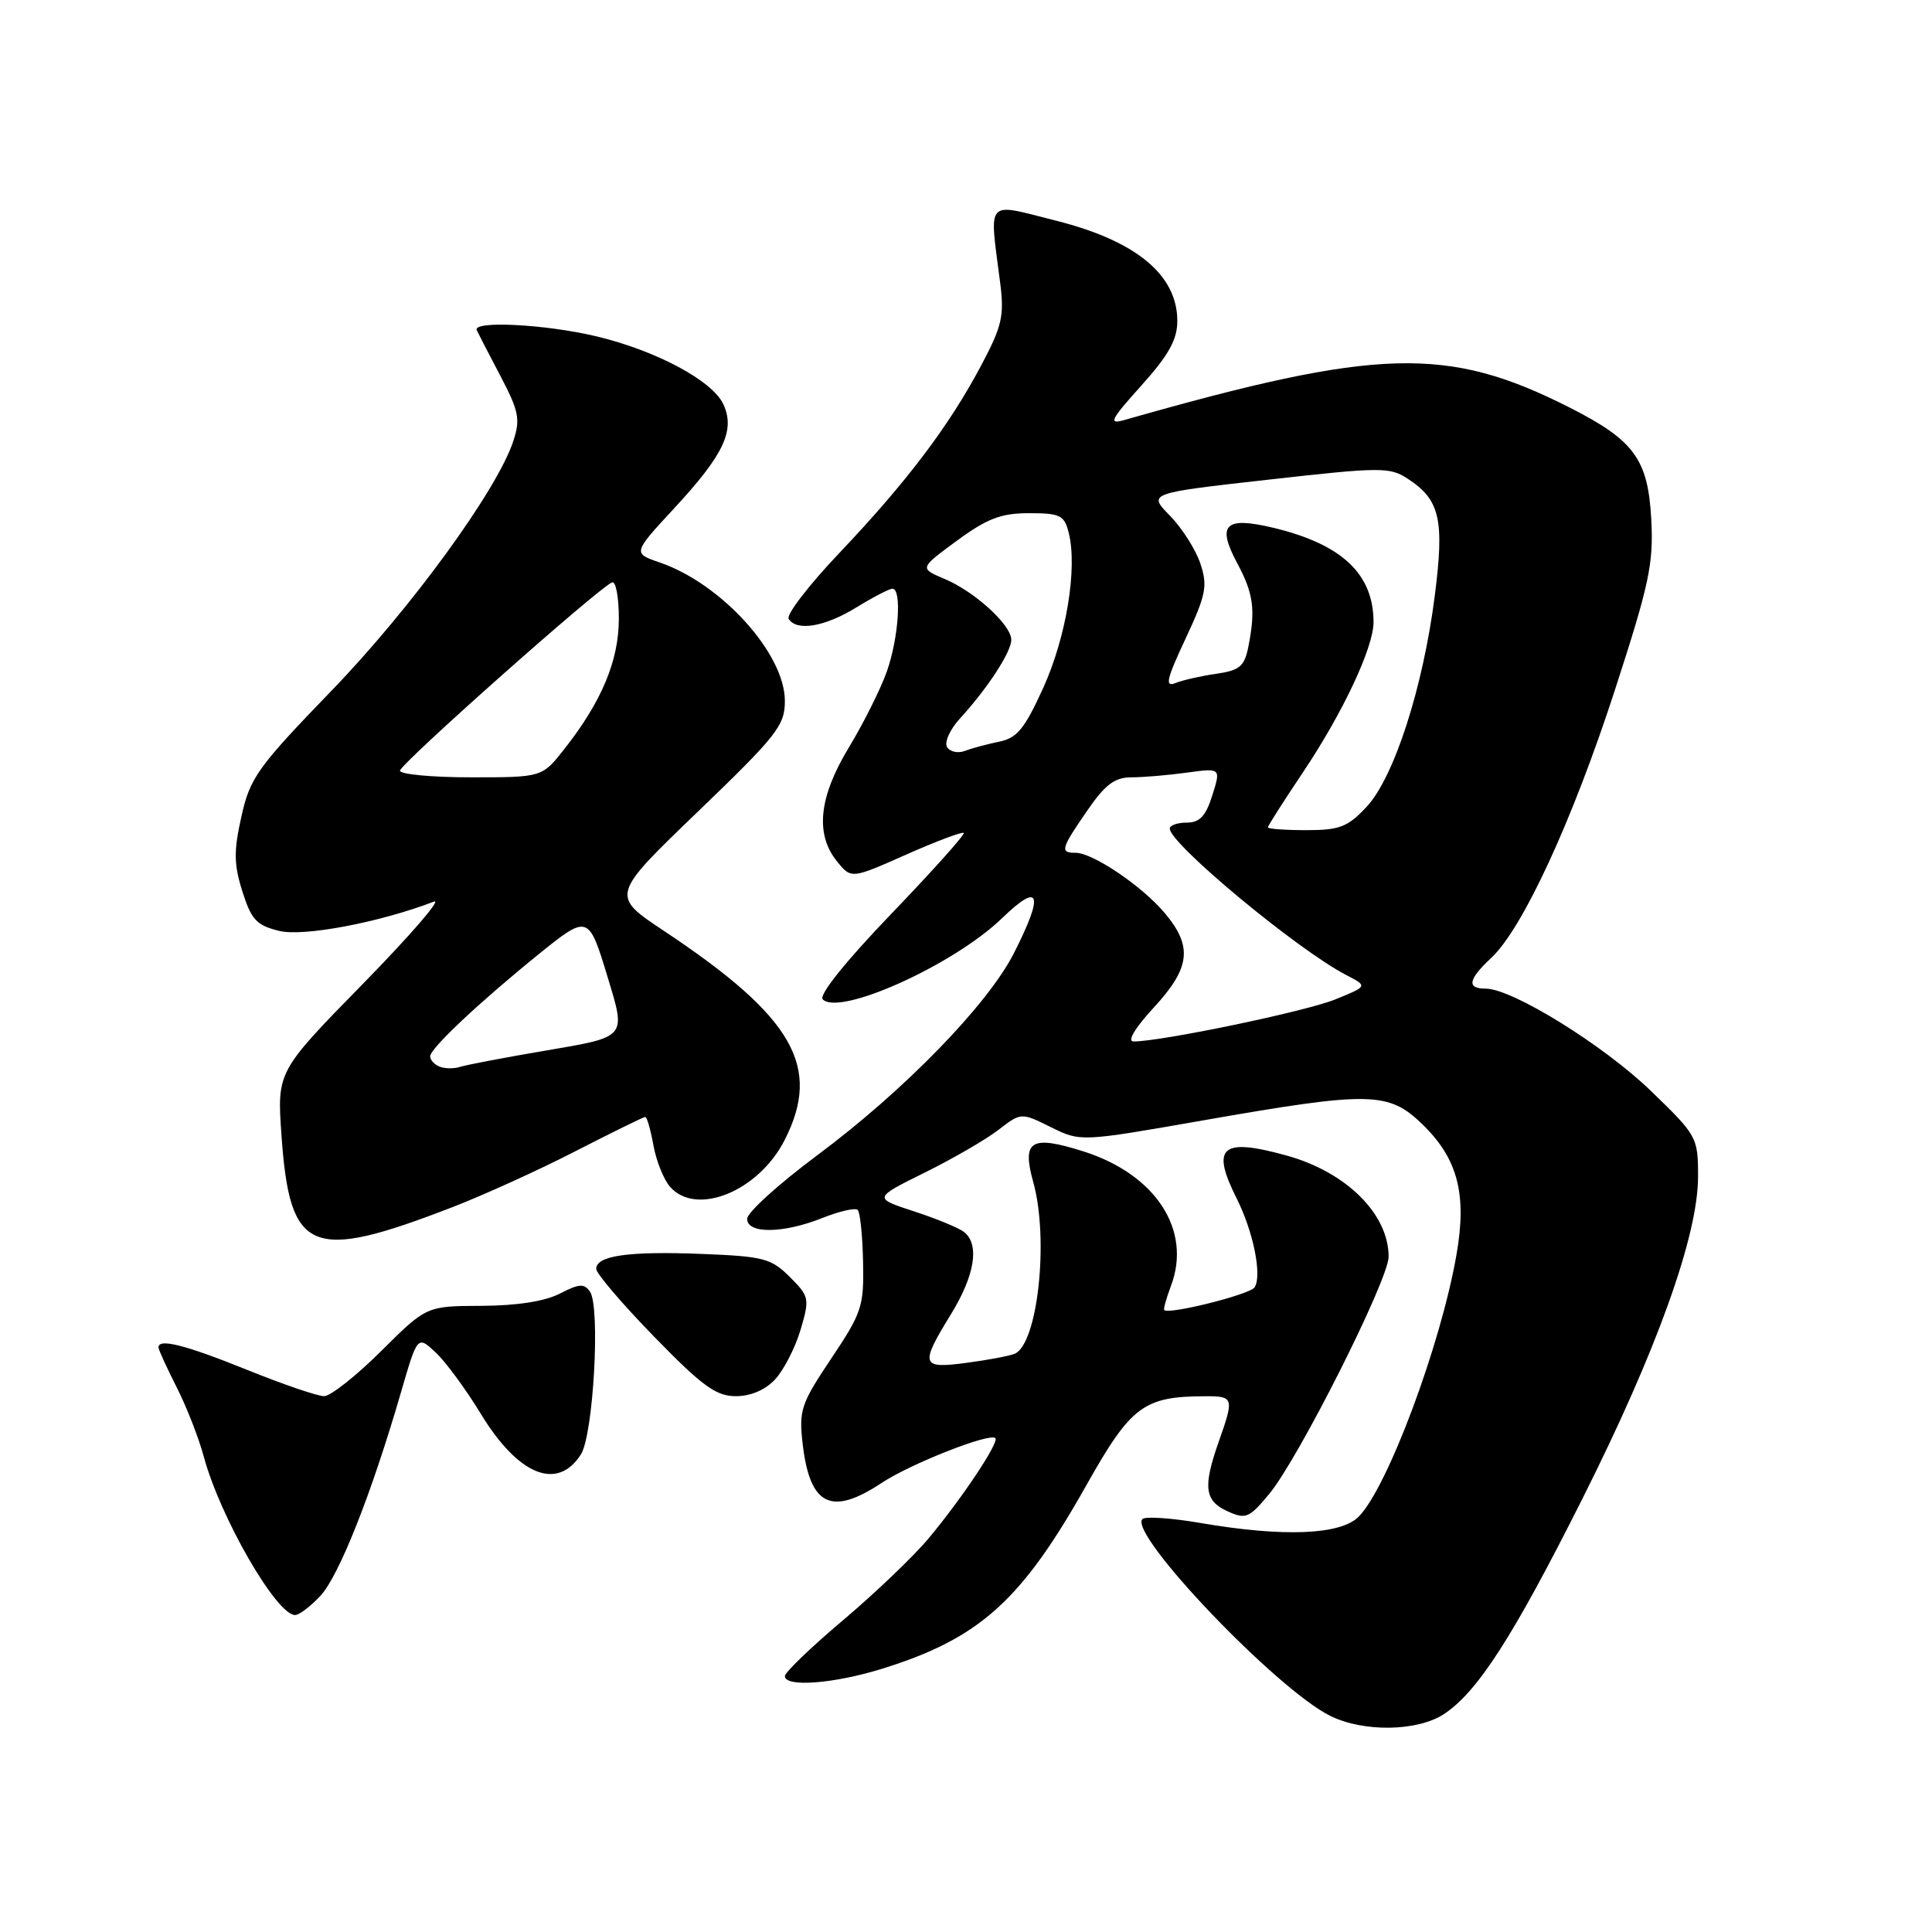 <?xml version="1.0" encoding="UTF-8" standalone="no"?>
<!DOCTYPE svg PUBLIC "-//W3C//DTD SVG 1.1//EN" "http://www.w3.org/Graphics/SVG/1.1/DTD/svg11.dtd" >
<svg xmlns="http://www.w3.org/2000/svg" xmlns:xlink="http://www.w3.org/1999/xlink" version="1.1" viewBox="0 0 256 256">
 <g >
 <path fill="currentColor"
d=" M 191.34 227.12 C 195.79 224.18 200.50 216.86 209.66 198.62 C 219.52 179.01 225.00 163.74 225.00 155.92 C 225.00 150.69 224.88 150.47 218.74 144.54 C 212.48 138.49 200.38 131.00 196.87 131.00 C 194.31 131.00 194.53 129.79 197.60 126.92 C 201.75 123.06 208.34 108.79 213.96 91.50 C 218.54 77.40 219.12 74.70 218.80 68.80 C 218.37 60.85 216.54 58.34 208.00 54.01 C 191.79 45.80 182.68 46.05 149.00 55.65 C 146.82 56.27 147.11 55.68 151.25 51.07 C 154.86 47.05 156.00 45.00 156.00 42.53 C 156.00 36.44 150.56 31.93 140.00 29.26 C 130.44 26.85 131.08 26.14 132.53 37.50 C 133.09 41.88 132.77 43.24 129.97 48.50 C 125.71 56.51 120.12 63.89 111.24 73.25 C 107.19 77.51 104.16 81.45 104.50 82.00 C 105.55 83.69 109.31 83.06 113.50 80.47 C 115.70 79.12 117.84 78.01 118.25 78.01 C 119.52 78.00 119.08 84.52 117.51 88.98 C 116.68 91.31 114.43 95.82 112.51 98.99 C 108.50 105.59 107.98 110.51 110.90 114.13 C 112.80 116.47 112.80 116.47 120.07 113.24 C 124.07 111.47 127.51 110.17 127.70 110.37 C 127.90 110.56 123.57 115.40 118.08 121.11 C 112.03 127.41 108.46 131.86 109.02 132.42 C 111.27 134.67 126.38 127.84 132.75 121.69 C 137.83 116.78 138.38 118.35 134.36 126.28 C 130.90 133.11 119.81 144.51 108.25 153.11 C 103.16 156.90 99.00 160.67 99.00 161.50 C 99.00 163.52 103.81 163.46 109.02 161.37 C 111.26 160.48 113.34 160.01 113.65 160.32 C 113.97 160.64 114.29 163.73 114.36 167.20 C 114.49 173.08 114.21 173.94 110.15 180.00 C 106.12 186.02 105.84 186.86 106.36 191.36 C 107.32 199.53 110.15 200.92 116.83 196.49 C 120.67 193.95 131.15 189.82 131.89 190.56 C 132.43 191.09 127.53 198.46 123.08 203.80 C 121.11 206.17 116.01 211.05 111.75 214.65 C 107.49 218.24 104.00 221.60 104.00 222.09 C 104.00 223.60 110.46 223.11 116.88 221.12 C 129.82 217.09 135.34 212.12 143.99 196.73 C 149.88 186.27 151.56 185.02 159.75 185.01 C 163.47 185.00 163.54 185.23 161.50 191.00 C 159.38 197.01 159.60 198.86 162.63 200.24 C 165.06 201.35 165.50 201.17 168.15 197.99 C 172.03 193.35 184.00 169.57 184.00 166.52 C 184.00 160.87 178.40 155.31 170.50 153.12 C 161.85 150.72 160.42 151.94 163.86 158.79 C 166.08 163.20 167.26 169.07 166.23 170.59 C 165.60 171.53 154.91 174.21 154.27 173.59 C 154.14 173.47 154.54 172.02 155.16 170.38 C 157.96 162.98 153.11 155.57 143.51 152.55 C 136.59 150.37 135.38 151.12 136.91 156.63 C 139.03 164.25 137.49 178.21 134.41 179.40 C 133.65 179.69 130.77 180.23 128.01 180.59 C 122.03 181.39 121.87 180.87 126.00 174.15 C 129.17 169.01 129.83 164.90 127.75 163.25 C 127.06 162.71 124.07 161.47 121.11 160.51 C 115.72 158.75 115.72 158.75 122.50 155.39 C 126.23 153.55 130.63 151.00 132.29 149.72 C 135.30 147.40 135.30 147.40 139.24 149.35 C 143.18 151.30 143.18 151.30 159.34 148.47 C 181.55 144.58 183.98 144.62 188.47 148.97 C 193.16 153.52 194.40 158.23 192.99 166.26 C 190.91 178.23 183.83 197.17 180.02 200.98 C 177.61 203.39 170.05 203.69 159.05 201.80 C 155.21 201.14 151.76 200.91 151.38 201.28 C 149.46 203.21 169.16 223.86 176.28 227.37 C 180.70 229.55 187.83 229.43 191.34 227.12 Z  M 42.48 211.43 C 44.93 208.78 49.23 197.93 53.11 184.56 C 55.32 176.95 55.32 176.95 57.74 179.22 C 59.07 180.47 61.73 184.09 63.66 187.26 C 68.65 195.49 73.85 197.61 76.97 192.72 C 78.63 190.12 79.57 173.20 78.18 171.16 C 77.42 170.04 76.73 170.09 74.18 171.41 C 72.21 172.43 68.47 173.01 63.80 173.03 C 56.50 173.06 56.50 173.06 50.50 179.03 C 47.20 182.31 43.80 185.00 42.94 185.00 C 42.09 185.00 37.48 183.43 32.71 181.50 C 24.53 178.20 21.00 177.31 21.00 178.53 C 21.00 178.83 22.08 181.20 23.40 183.80 C 24.72 186.40 26.34 190.54 27.00 193.00 C 29.16 201.03 36.63 214.00 39.10 214.00 C 39.65 214.00 41.17 212.84 42.48 211.43 Z  M 102.73 182.75 C 103.87 181.51 105.38 178.56 106.08 176.20 C 107.30 172.07 107.24 171.78 104.65 169.20 C 102.19 166.74 101.17 166.47 92.95 166.15 C 83.28 165.77 79.00 166.38 79.00 168.13 C 79.00 168.74 82.45 172.78 86.67 177.11 C 93.05 183.67 94.88 185.00 97.50 185.00 C 99.49 185.00 101.42 184.17 102.73 182.75 Z  M 59.86 159.99 C 64.06 158.37 71.46 155.01 76.29 152.52 C 81.13 150.04 85.27 148.00 85.50 148.00 C 85.72 148.00 86.21 149.69 86.58 151.75 C 86.95 153.81 87.94 156.29 88.78 157.25 C 92.25 161.22 100.50 157.86 103.96 151.08 C 108.93 141.34 105.13 134.75 87.98 123.35 C 80.92 118.66 80.92 118.66 92.46 107.56 C 102.96 97.46 104.00 96.14 104.00 92.88 C 104.00 86.62 95.62 77.35 87.42 74.53 C 83.83 73.30 83.83 73.30 89.38 67.30 C 95.91 60.25 97.43 57.03 95.86 53.59 C 94.42 50.44 86.91 46.43 78.91 44.54 C 72.17 42.95 62.59 42.47 63.17 43.75 C 63.36 44.16 64.77 46.90 66.31 49.82 C 68.76 54.49 68.97 55.55 68.01 58.46 C 65.87 64.96 54.43 80.66 43.91 91.54 C 34.11 101.68 33.13 103.05 31.99 108.18 C 30.96 112.77 30.98 114.53 32.12 118.13 C 33.30 121.87 34.00 122.62 37.00 123.35 C 40.23 124.14 50.29 122.23 57.50 119.47 C 58.60 119.05 54.37 123.94 48.10 130.35 C 36.70 141.99 36.70 141.99 37.30 150.47 C 38.40 166.06 41.13 167.22 59.86 159.99 Z  M 152.87 133.52 C 157.74 128.24 158.07 125.42 154.33 120.98 C 151.32 117.40 144.81 113.00 142.52 113.00 C 140.43 113.00 140.56 112.49 144.05 107.43 C 146.43 103.96 147.71 103.00 149.91 103.00 C 151.46 103.00 154.76 102.72 157.25 102.38 C 161.78 101.76 161.78 101.76 160.64 105.38 C 159.78 108.13 158.97 109.00 157.26 109.00 C 156.01 109.00 155.00 109.36 155.00 109.79 C 155.00 111.80 171.91 125.84 178.37 129.19 C 181.25 130.68 181.25 130.68 176.87 132.45 C 172.95 134.03 153.89 138.00 150.20 138.00 C 149.32 138.00 150.38 136.22 152.87 133.52 Z  M 168.00 109.63 C 168.00 109.43 170.08 106.17 172.62 102.38 C 177.91 94.50 182.00 85.81 182.00 82.44 C 182.00 76.06 177.82 72.12 168.75 69.94 C 162.32 68.40 161.19 69.49 163.93 74.61 C 166.11 78.67 166.39 80.81 165.40 85.76 C 164.89 88.30 164.24 88.84 161.15 89.28 C 159.14 89.57 156.71 90.12 155.75 90.51 C 154.32 91.08 154.57 90.01 157.09 84.63 C 159.81 78.81 160.04 77.65 159.06 74.69 C 158.45 72.84 156.64 69.99 155.03 68.34 C 152.10 65.35 152.10 65.35 168.05 63.56 C 182.97 61.88 184.16 61.87 186.54 63.44 C 190.81 66.23 191.41 68.84 190.11 78.99 C 188.55 91.15 184.71 103.03 181.08 106.91 C 178.59 109.58 177.51 110.00 173.10 110.00 C 170.29 110.00 168.00 109.83 168.00 109.63 Z  M 125.49 98.99 C 125.10 98.35 125.88 96.64 127.23 95.17 C 130.84 91.23 134.00 86.39 134.00 84.78 C 134.00 82.81 129.15 78.38 125.16 76.71 C 121.82 75.30 121.82 75.30 126.79 71.65 C 130.81 68.70 132.65 68.00 136.36 68.00 C 140.48 68.00 141.03 68.27 141.61 70.59 C 142.79 75.28 141.29 84.40 138.25 91.11 C 135.77 96.57 134.77 97.80 132.38 98.28 C 130.80 98.60 128.76 99.15 127.85 99.50 C 126.94 99.85 125.88 99.62 125.49 98.99 Z  M 58.25 141.34 C 57.56 141.06 57.00 140.45 57.00 139.97 C 57.00 138.93 63.40 132.90 71.35 126.46 C 77.92 121.15 78.00 121.17 80.50 129.43 C 82.97 137.56 83.14 137.36 72.24 139.22 C 66.86 140.13 61.80 141.10 60.99 141.36 C 60.17 141.63 58.94 141.61 58.25 141.34 Z  M 53.00 102.12 C 53.00 101.24 79.40 77.80 81.11 77.17 C 81.60 76.98 82.00 79.14 82.00 81.96 C 82.00 87.53 79.73 92.96 74.78 99.25 C 71.83 103.00 71.83 103.00 62.42 103.00 C 57.24 103.00 53.00 102.60 53.00 102.12 Z "/>
</g>
</svg>